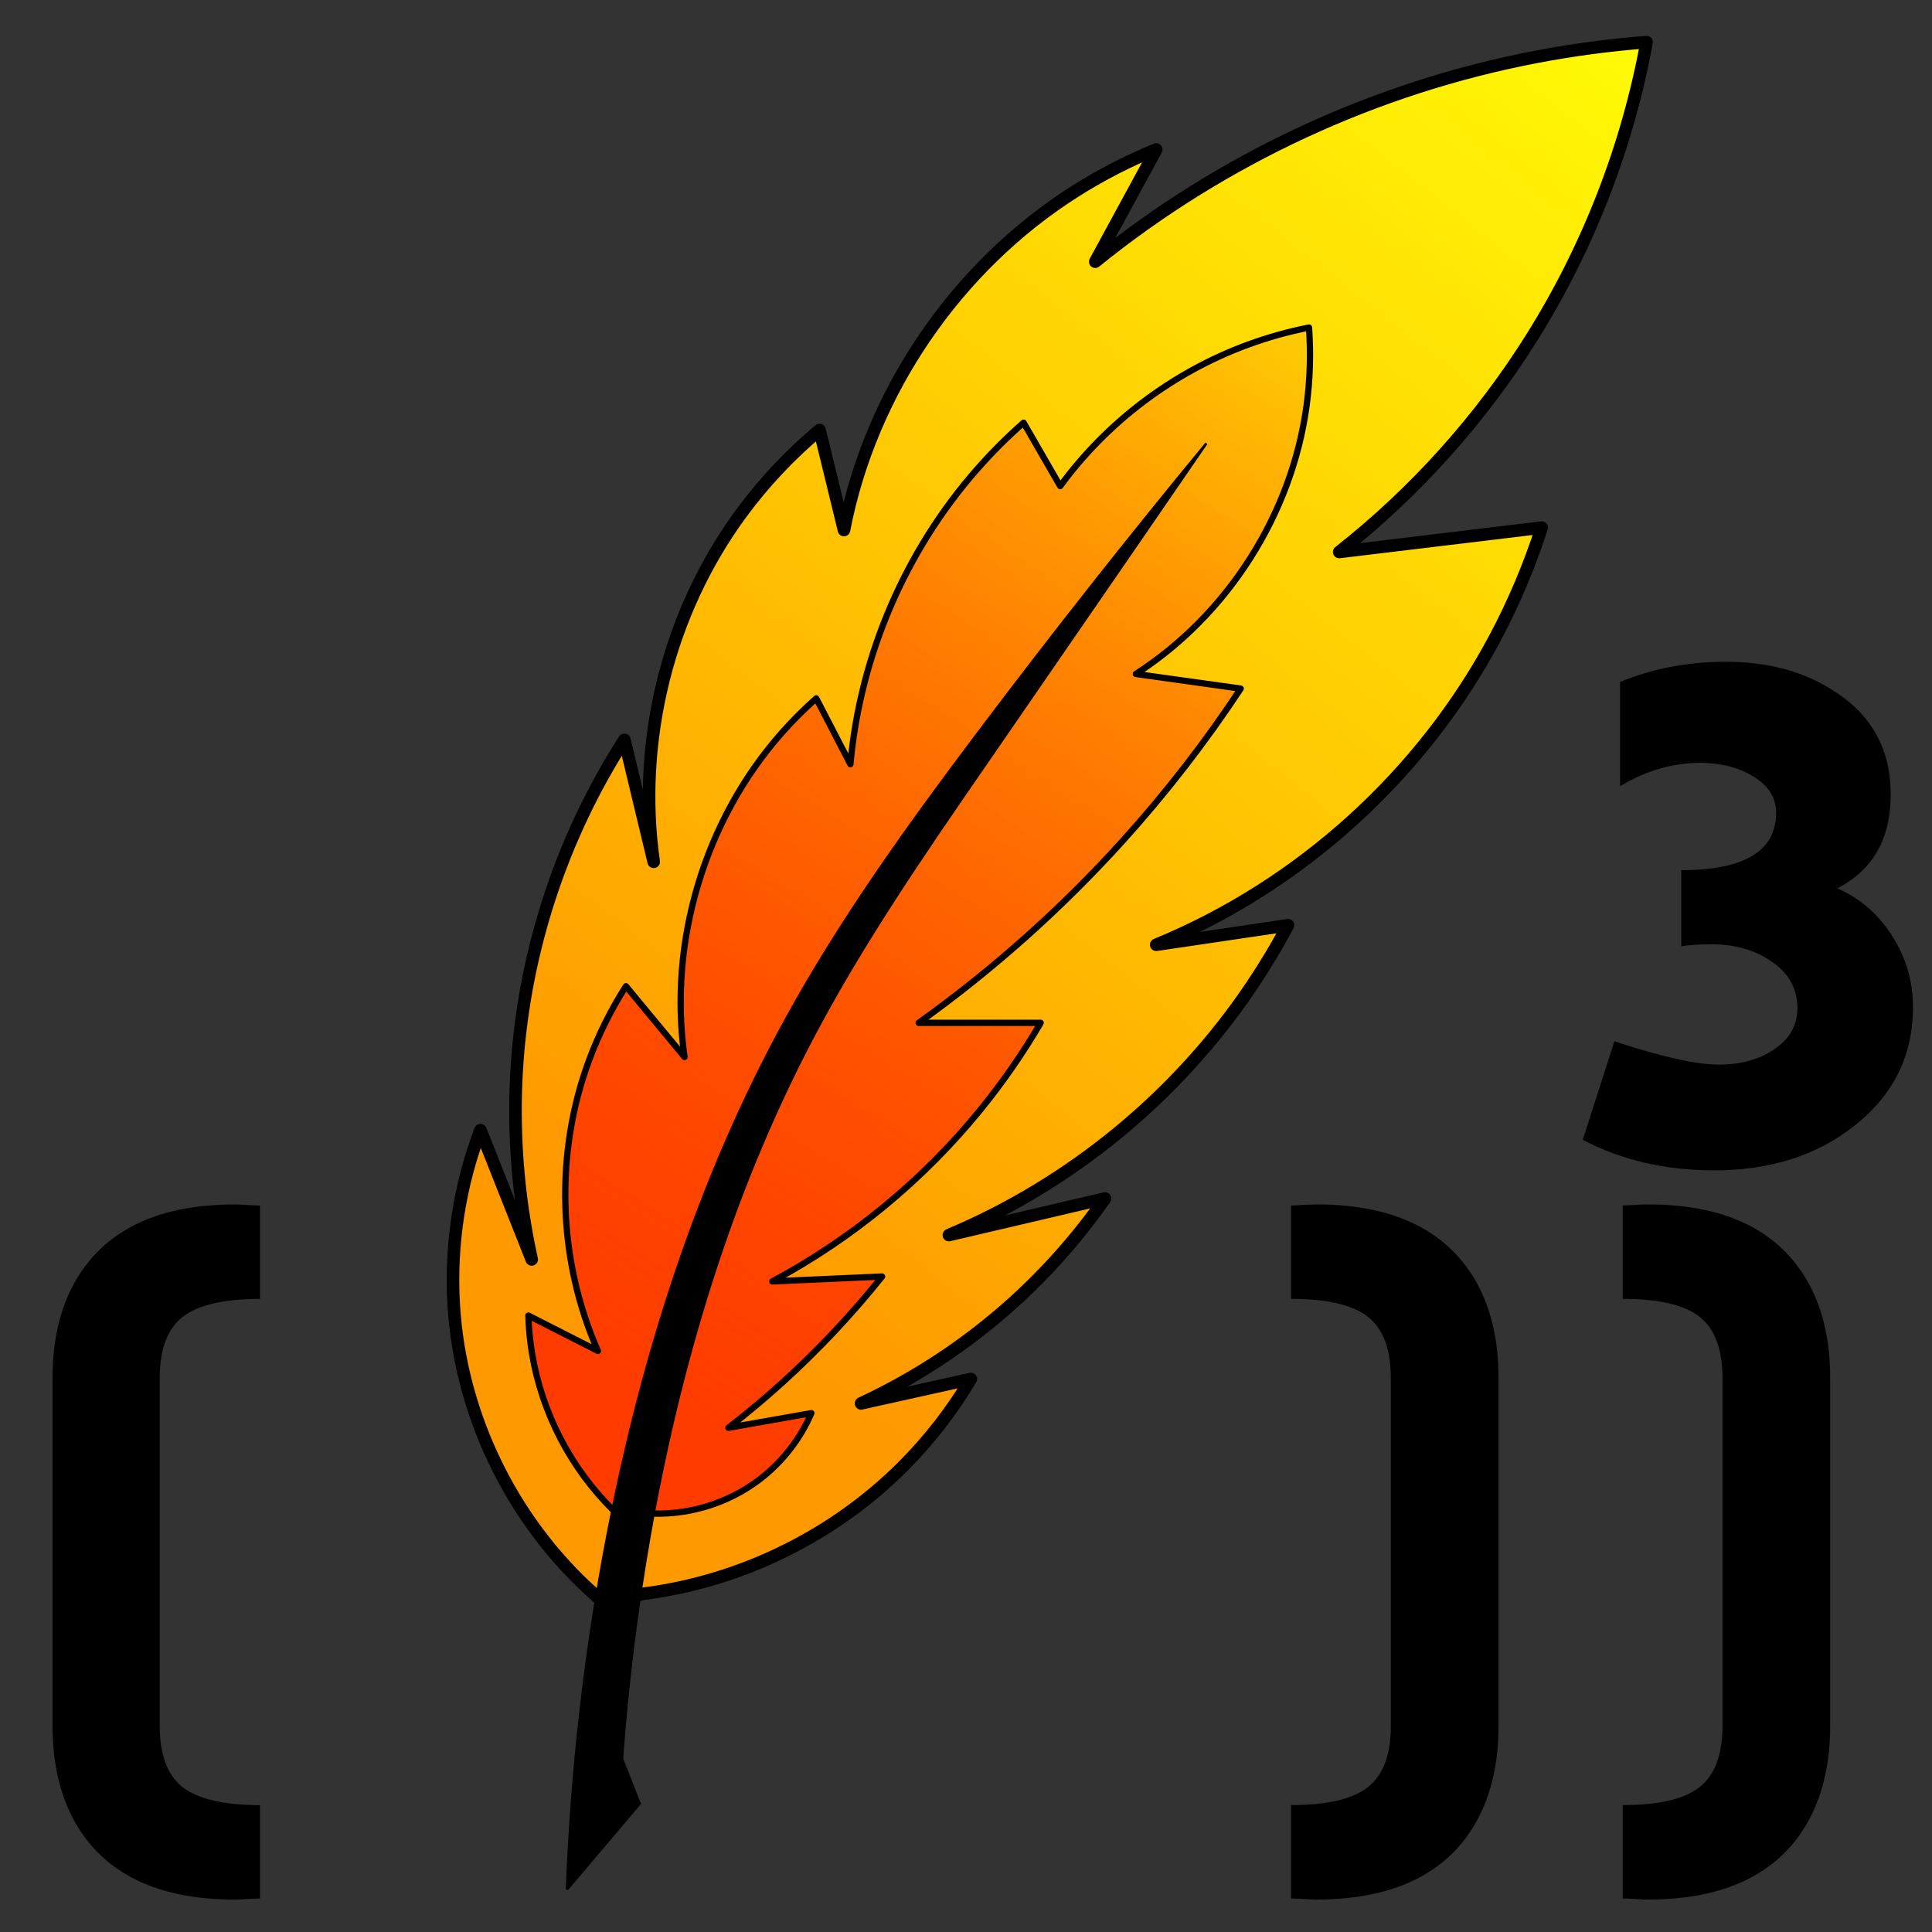 <svg width="800" height="800" version="1.1" xmlns="http://www.w3.org/2000/svg" xmlns:xlink="http://www.w3.org/1999/xlink"><rect width="100%" height="100%" fill="#333333" stroke="none"/><defs><linearGradient id="linearGradient5414" x1="263.81" x2="684.45" y1="517.16" y2="-16.203" gradientUnits="userSpaceOnUse"><stop stop-color="#f90" offset="0"/><stop stop-color="#ffff06" offset="1"/></linearGradient><linearGradient id="linearGradient5416" x1="237.14" x2="548.71" y1="836.42" y2="337.85" gradientUnits="userSpaceOnUse"><stop stop-color="#ff3b00" offset="0"/><stop stop-color="#f00" stop-opacity="0" offset="1"/></linearGradient></defs><g transform="translate(0 -252.36)"><g aria-label="(   ))"><path d="m107.67 1038.5q-1.978 0-5.493.22-3.296.22-4.834.22-43.066 0-62.183-25.708-13.403-18.237-13.403-46.143v-144.14q0-28.125 13.403-46.143 19.116-25.708 62.183-25.708 1.538 0 4.834.22 3.516.22 5.493.22v38.672q-22.412 0-32.08 7.471-9.448 7.471-9.448 25.269v144.14q0 17.798 9.448 25.269 9.668 7.471 32.08 7.471z"/><path d="m620.51 967.07q0 27.905-13.403 46.143-19.116 25.708-62.183 25.708-1.538 0-5.054-.22-3.516-.22-5.273-.22v-38.672q22.412 0 31.86-7.471 9.448-7.471 9.448-25.269v-144.14q0-17.798-9.448-25.269-9.448-7.471-31.86-7.471v-38.672q1.758 0 5.273-.22 3.516-.22 5.054-.22 43.066 0 62.183 25.708 13.403 18.018 13.403 46.143z"/><path d="m757.84 967.07q0 27.905-13.403 46.143-19.116 25.708-62.183 25.708-1.538 0-5.054-.22-3.516-.22-5.273-.22v-38.672q22.412 0 31.86-7.471 9.448-7.471 9.448-25.269v-144.14q0-17.798-9.448-25.269-9.448-7.471-31.86-7.471v-38.672q1.758 0 5.273-.22 3.516-.22 5.054-.22 43.066 0 62.183 25.708 13.403 18.018 13.403 46.143z"/></g><g transform="translate(75.714 11.429)"><g transform="translate(-53.538)" stroke="#000"><path transform="translate(0 252.36)" d="m244.46 648.48c40.152-5.143 78.433-23.923 107.08-52.528 10.894-10.88 20.421-23.128 28.284-36.365l-45.457 10.102c22.772-10.606 43.955-24.614 62.629-41.416 14.396-12.952 27.303-27.557 38.386-43.437l-64.65 15.152c50.538-21.266 94.646-57.548 125.26-103.04 5.484-8.148 10.543-16.581 15.152-25.254l-54.548 8.081c59.613-24.504 110.19-70.351 140.41-127.28 7.722-14.546 14.153-29.778 19.193-45.457l-83.843 10.102c31.435-24.762 58.562-54.979 79.802-88.893 23.338-37.265 39.542-78.981 47.477-122.23-15.249 1.177-30.432 3.201-45.457 6.061-66.677 12.691-130.1 42.125-182.84 84.853l25.254-46.467c-11.585 4.736-22.753 10.49-33.335 17.173-49.288 31.127-84.866 83.183-95.964 140.41l-10.102-41.416c-12.099 10.098-22.978 21.657-32.325 34.345-30.204 40.999-43.556 94.039-36.365 144.45l-12.122-50.508c-25.761 40.111-41.203 86.79-44.447 134.35-1.844 27.042.204 54.347 6.061 80.812l-21.213-53.538c-8.666 22.778-12.479 47.389-11.112 71.721 2.676 47.636 25.928 93.764 62.629 124.25l16.162-4.041z" fill="url(#linearGradient5414)" stroke-linecap="round" stroke-linejoin="round" stroke-width="5.2"/><path d="m245.1 867.5c16.839 1.31 34.1-3.831 47.477-14.142 9.22-7.107 16.595-16.588 21.213-27.274l-34.345 6.061c15.47-11.981 30.007-25.166 43.437-39.396 7.046-7.466 13.788-15.219 20.203-23.234l-45.457 2.02c32.892-17.629 62.255-41.81 85.863-70.711 9.346-11.441 17.798-23.612 25.254-36.365l-50.508 1e-5c30.902-22.101 59.406-47.551 84.853-75.761 17.7-19.623 33.924-40.578 48.487-62.629l-43.437-6.061c38.098-24.509 64.644-66.224 70.711-111.12 1.446-10.702 1.785-21.553 1.01-32.325-8.585 1.694-17.037 4.061-25.254 7.071-30.923 11.33-58.356 31.995-77.782 58.589l-15.152-26.264c-6.795 5.983-13.21 12.398-19.193 19.193-29.799 33.843-48.482 77.317-52.528 122.23l-14.142-27.274c-4.991 4.426-9.716 9.151-14.142 14.142-32.022 36.108-47.198 86.569-40.406 134.35l-24.244-29.294c-6.103 9.528-11.192 19.705-15.152 30.305-14.448 38.666-13.151 82.959 3.535 120.71l-28.789-14.647c.157 5.245.663 10.48 1.515 15.657 4.041 24.555 16.076 47.728 33.84 65.155l13.132 1.01z" fill="url(#linearGradient5416)" stroke-linejoin="round" stroke-width="2.6"/><path d="m212.61 1023.3c1.866-49.574 7.544-99.004 16.967-147.71 14.274-73.78 37.332-146.28 73.449-212.18 23.029-42.018 51.154-81.011 79.992-119.28 30.566-40.558 62.024-80.443 94.345-119.62-9.662 14.073-19.328 28.142-28.999 42.208-20.916 30.42-41.853 60.824-62.814 91.213-25.416 36.848-50.88 73.82-71.67 113.46-33.824 64.495-54.867 135.16-67.318 206.92-5.218 30.072-8.96 60.401-11.208 90.84l7.345 18.631-30.089 35.514z" stroke-width="1px"/></g></g><g stroke-width="1px" aria-label="3"><path d="m792.13 669.36q0 30.054-24.258 49.159-23.399 18.462-57.961 18.462-30.483 0-54.526-12.666l13.095-40.787q29.195 9.66 43.149 9.66 13.524 0 22.54-6.011 10.089-6.44 10.089-17.388 0-12.451-11.377-19.75-9.875-6.655-24.258-6.655-8.372 0-12.451.859v-31.556q39.285 0 39.285-23.828 0-9.445-9.875-15.242-8.587-5.152-20.608-5.367-17.818-.215-34.132 9.66v-43.149q20.179-8.372 43.793-8.372 26.619 0 45.295 12.451 22.97 14.812 22.97 42.505 0 27.478-22.111 38.855 14.168 6.225 22.755 19.75t8.587 29.41z"/></g></g></svg>

